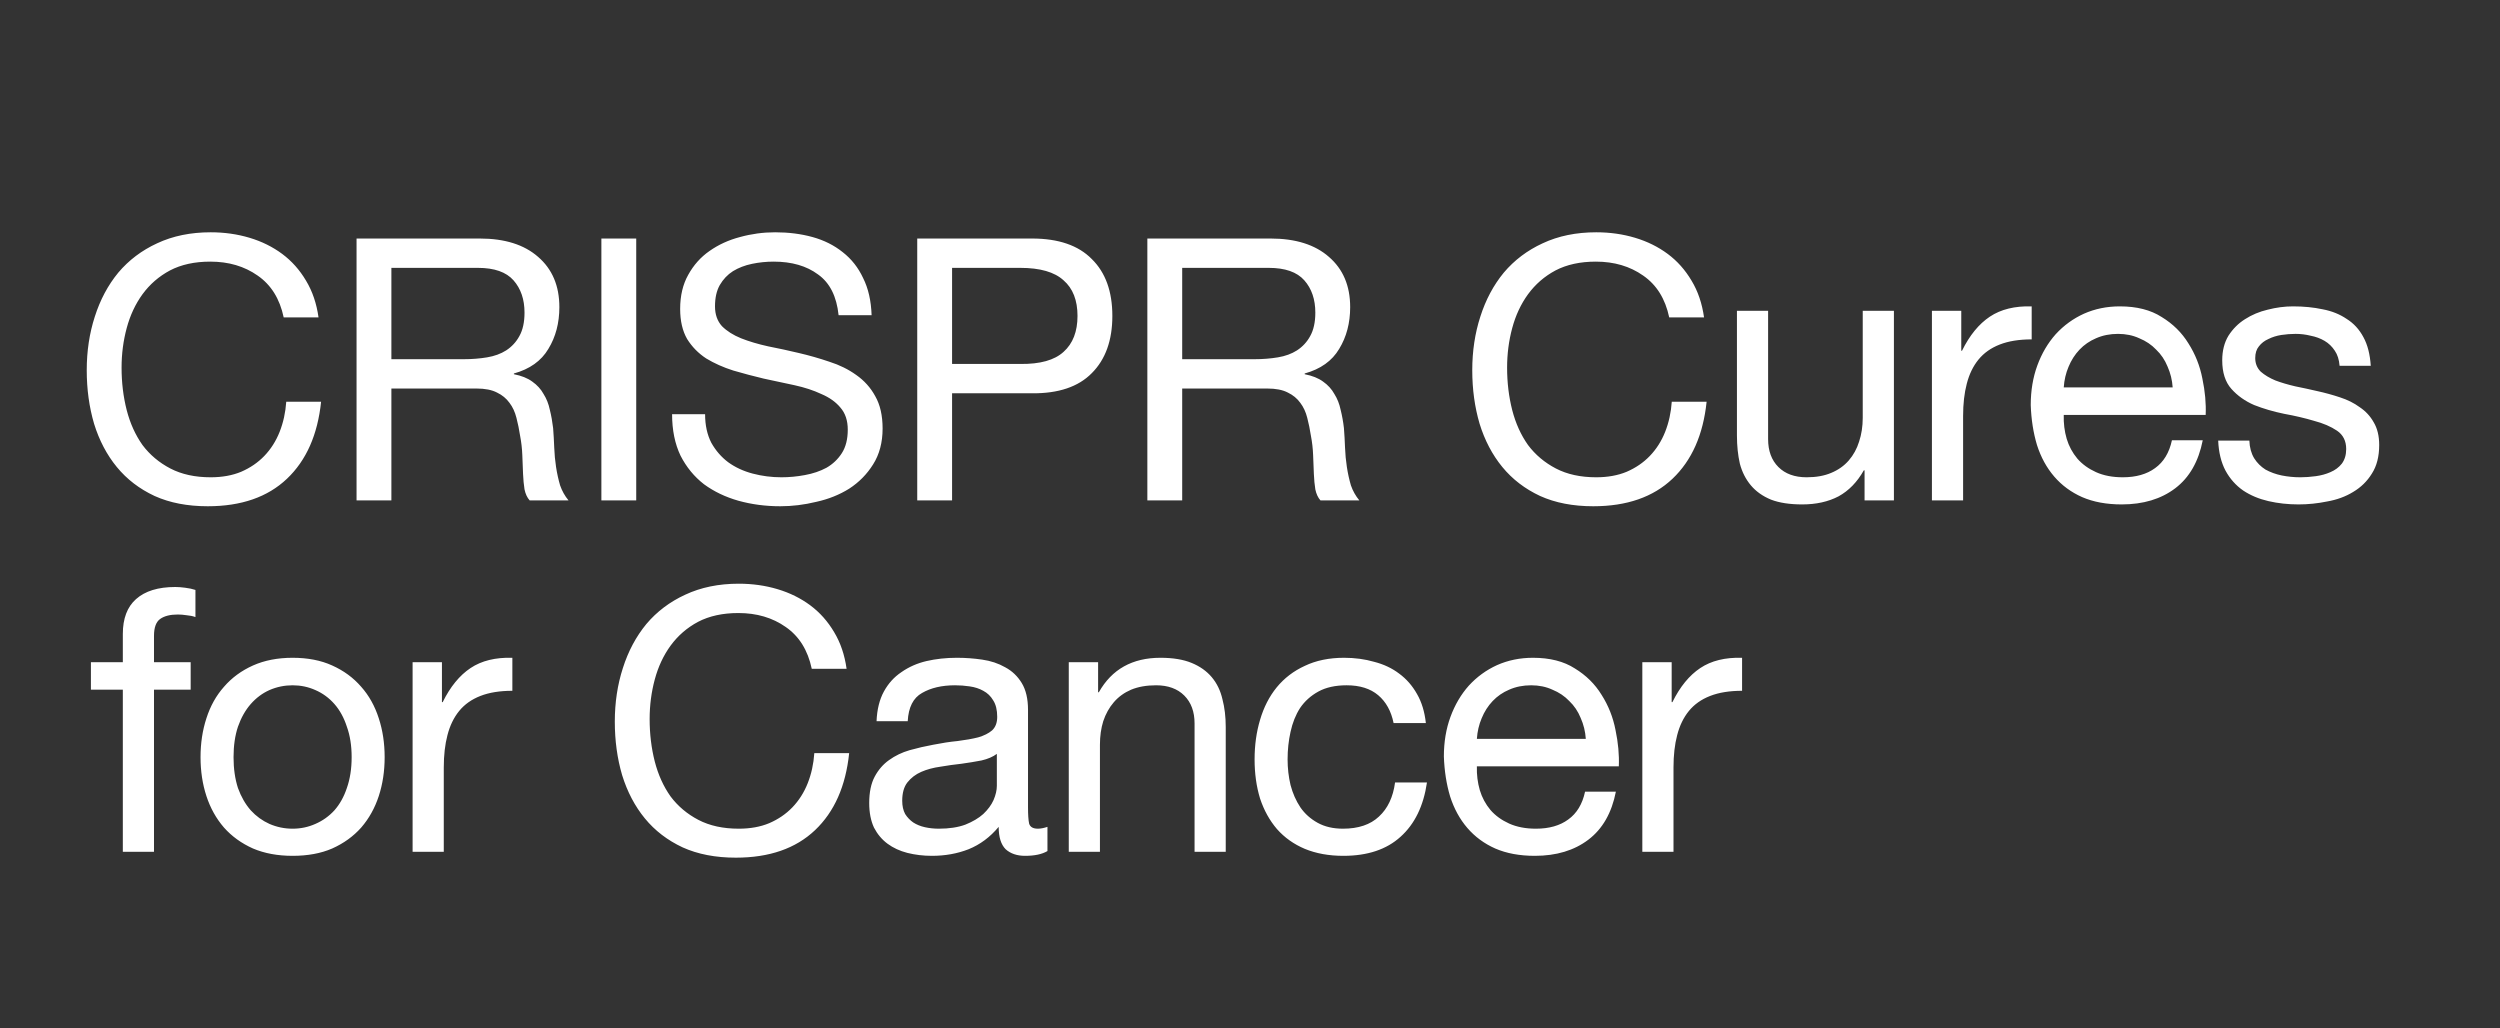 <svg width="321" height="132" viewBox="0 0 321 132" fill="none" xmlns="http://www.w3.org/2000/svg">
<rect x="0" y="0" width="321" height="132" fill="#333333" stroke="none"/>
<path d="M36.425 40.751C35.922 38.365 34.808 36.576 33.081 35.383C31.386 34.19 29.361 33.593 27.006 33.593C24.997 33.593 23.27 33.97 21.826 34.723C20.414 35.477 19.236 36.497 18.294 37.784C17.384 39.04 16.709 40.484 16.27 42.117C15.83 43.749 15.61 45.444 15.61 47.203C15.61 49.118 15.83 50.938 16.27 52.665C16.709 54.361 17.384 55.852 18.294 57.139C19.236 58.395 20.429 59.399 21.873 60.153C23.318 60.906 25.044 61.283 27.053 61.283C28.529 61.283 29.832 61.047 30.962 60.577C32.124 60.074 33.112 59.399 33.929 58.552C34.776 57.672 35.436 56.636 35.907 55.444C36.377 54.251 36.66 52.963 36.754 51.582H41.228C40.788 55.82 39.329 59.117 36.848 61.471C34.368 63.826 30.978 65.003 26.677 65.003C24.071 65.003 21.795 64.564 19.849 63.684C17.902 62.774 16.285 61.534 14.998 59.964C13.711 58.395 12.738 56.542 12.079 54.408C11.451 52.273 11.137 49.981 11.137 47.532C11.137 45.084 11.482 42.792 12.173 40.657C12.863 38.491 13.868 36.607 15.187 35.006C16.536 33.405 18.2 32.149 20.178 31.239C22.187 30.297 24.479 29.826 27.053 29.826C28.811 29.826 30.475 30.061 32.045 30.532C33.615 31.003 35.012 31.694 36.236 32.604C37.461 33.515 38.481 34.661 39.297 36.042C40.113 37.392 40.647 38.962 40.898 40.751H36.425ZM45.781 30.627H61.603C64.805 30.627 67.301 31.411 69.091 32.981C70.912 34.551 71.822 36.701 71.822 39.433C71.822 41.473 71.351 43.263 70.409 44.801C69.499 46.339 68.023 47.391 65.983 47.956V48.05C66.956 48.239 67.741 48.553 68.337 48.992C68.965 49.432 69.452 49.965 69.797 50.593C70.174 51.19 70.441 51.865 70.598 52.618C70.786 53.371 70.927 54.156 71.022 54.973C71.084 55.789 71.131 56.621 71.163 57.468C71.194 58.316 71.273 59.148 71.398 59.964C71.524 60.781 71.697 61.565 71.916 62.319C72.167 63.041 72.528 63.684 72.999 64.25H68.008C67.694 63.904 67.474 63.433 67.348 62.837C67.254 62.24 67.191 61.581 67.16 60.859C67.129 60.106 67.097 59.305 67.066 58.457C67.034 57.61 66.94 56.778 66.783 55.962C66.658 55.145 66.501 54.376 66.312 53.654C66.124 52.901 65.826 52.257 65.418 51.723C65.01 51.158 64.476 50.719 63.817 50.405C63.157 50.059 62.278 49.887 61.179 49.887H50.254V64.25H45.781V30.627ZM59.578 46.12C60.614 46.12 61.603 46.041 62.545 45.884C63.487 45.727 64.303 45.429 64.994 44.989C65.716 44.518 66.281 43.906 66.689 43.153C67.129 42.368 67.348 41.363 67.348 40.139C67.348 38.444 66.877 37.062 65.936 35.995C64.994 34.928 63.471 34.394 61.368 34.394H50.254V46.12H59.578ZM77.217 30.627H81.691V64.25H77.217V30.627ZM107.675 40.469C107.424 38.051 106.545 36.309 105.038 35.241C103.563 34.143 101.663 33.593 99.34 33.593C98.398 33.593 97.472 33.687 96.562 33.876C95.651 34.064 94.835 34.378 94.113 34.818C93.422 35.257 92.857 35.854 92.418 36.607C92.01 37.329 91.806 38.24 91.806 39.338C91.806 40.374 92.104 41.222 92.7 41.881C93.328 42.509 94.144 43.027 95.149 43.435C96.185 43.843 97.347 44.189 98.634 44.471C99.921 44.722 101.224 45.005 102.542 45.319C103.892 45.633 105.211 46.01 106.498 46.449C107.785 46.857 108.931 47.422 109.936 48.144C110.972 48.867 111.788 49.777 112.384 50.876C113.012 51.974 113.326 53.356 113.326 55.02C113.326 56.809 112.918 58.347 112.102 59.635C111.317 60.89 110.297 61.926 109.041 62.743C107.785 63.528 106.373 64.093 104.803 64.438C103.264 64.815 101.726 65.003 100.188 65.003C98.304 65.003 96.515 64.768 94.82 64.297C93.156 63.826 91.68 63.119 90.393 62.178C89.137 61.204 88.132 59.98 87.379 58.505C86.657 56.998 86.296 55.224 86.296 53.183H90.534C90.534 54.596 90.801 55.82 91.335 56.856C91.9 57.861 92.622 58.693 93.501 59.352C94.411 60.011 95.463 60.498 96.656 60.812C97.849 61.126 99.073 61.283 100.329 61.283C101.334 61.283 102.338 61.189 103.343 61C104.379 60.812 105.305 60.498 106.121 60.059C106.938 59.588 107.597 58.96 108.099 58.175C108.601 57.39 108.853 56.385 108.853 55.161C108.853 53.999 108.539 53.058 107.911 52.336C107.314 51.614 106.498 51.033 105.462 50.593C104.457 50.122 103.312 49.745 102.024 49.463C100.737 49.18 99.419 48.898 98.069 48.615C96.75 48.301 95.447 47.956 94.16 47.579C92.873 47.171 91.712 46.653 90.675 46.025C89.671 45.366 88.855 44.534 88.227 43.529C87.63 42.493 87.332 41.206 87.332 39.668C87.332 37.973 87.677 36.513 88.368 35.288C89.059 34.033 89.969 33.013 91.099 32.228C92.261 31.411 93.564 30.815 95.008 30.438C96.483 30.03 97.99 29.826 99.529 29.826C101.255 29.826 102.856 30.03 104.332 30.438C105.807 30.846 107.095 31.49 108.193 32.369C109.324 33.248 110.203 34.362 110.83 35.712C111.49 37.031 111.851 38.616 111.914 40.469H107.675ZM122.247 46.732H131.006C133.549 46.763 135.401 46.245 136.563 45.178C137.756 44.11 138.352 42.572 138.352 40.563C138.352 38.553 137.756 37.031 136.563 35.995C135.401 34.928 133.549 34.394 131.006 34.394H122.247V46.732ZM117.773 30.627H132.513C135.904 30.627 138.462 31.506 140.189 33.264C141.947 34.99 142.826 37.423 142.826 40.563C142.826 43.702 141.947 46.151 140.189 47.909C138.462 49.667 135.904 50.53 132.513 50.499H122.247V64.25H117.773V30.627ZM147.32 30.627H163.143C166.345 30.627 168.841 31.411 170.63 32.981C172.451 34.551 173.362 36.701 173.362 39.433C173.362 41.473 172.891 43.263 171.949 44.801C171.038 46.339 169.563 47.391 167.522 47.956V48.05C168.496 48.239 169.28 48.553 169.877 48.992C170.505 49.432 170.991 49.965 171.337 50.593C171.713 51.19 171.98 51.865 172.137 52.618C172.326 53.371 172.467 54.156 172.561 54.973C172.624 55.789 172.671 56.621 172.702 57.468C172.734 58.316 172.812 59.148 172.938 59.964C173.063 60.781 173.236 61.565 173.456 62.319C173.707 63.041 174.068 63.684 174.539 64.25H169.547C169.233 63.904 169.014 63.433 168.888 62.837C168.794 62.24 168.731 61.581 168.7 60.859C168.668 60.106 168.637 59.305 168.605 58.457C168.574 57.61 168.48 56.778 168.323 55.962C168.197 55.145 168.04 54.376 167.852 53.654C167.664 52.901 167.365 52.257 166.957 51.723C166.549 51.158 166.015 50.719 165.356 50.405C164.697 50.059 163.818 49.887 162.719 49.887H151.794V64.25H147.32V30.627ZM161.118 46.12C162.154 46.12 163.143 46.041 164.085 45.884C165.027 45.727 165.843 45.429 166.533 44.989C167.255 44.518 167.821 43.906 168.229 43.153C168.668 42.368 168.888 41.363 168.888 40.139C168.888 38.444 168.417 37.062 167.475 35.995C166.533 34.928 165.011 34.394 162.907 34.394H151.794V46.12H161.118ZM214.326 40.751C213.823 38.365 212.709 36.576 210.982 35.383C209.287 34.19 207.262 33.593 204.908 33.593C202.898 33.593 201.172 33.97 199.728 34.723C198.315 35.477 197.138 36.497 196.196 37.784C195.285 39.04 194.61 40.484 194.171 42.117C193.731 43.749 193.512 45.444 193.512 47.203C193.512 49.118 193.731 50.938 194.171 52.665C194.61 54.361 195.285 55.852 196.196 57.139C197.138 58.395 198.331 59.399 199.775 60.153C201.219 60.906 202.945 61.283 204.955 61.283C206.43 61.283 207.733 61.047 208.863 60.577C210.025 60.074 211.014 59.399 211.83 58.552C212.678 57.672 213.337 56.636 213.808 55.444C214.279 54.251 214.561 52.963 214.655 51.582H219.129C218.69 55.82 217.23 59.117 214.75 61.471C212.269 63.826 208.879 65.003 204.578 65.003C201.972 65.003 199.696 64.564 197.75 63.684C195.803 62.774 194.186 61.534 192.899 59.964C191.612 58.395 190.639 56.542 189.98 54.408C189.352 52.273 189.038 49.981 189.038 47.532C189.038 45.084 189.383 42.792 190.074 40.657C190.765 38.491 191.769 36.607 193.088 35.006C194.438 33.405 196.102 32.149 198.079 31.239C200.089 30.297 202.38 29.826 204.955 29.826C206.713 29.826 208.377 30.061 209.946 30.532C211.516 31.003 212.913 31.694 214.137 32.604C215.362 33.515 216.382 34.661 217.198 36.042C218.015 37.392 218.548 38.962 218.799 40.751H214.326ZM243.178 64.25H239.41V60.388H239.316C238.468 61.895 237.385 63.01 236.067 63.732C234.748 64.422 233.194 64.768 231.405 64.768C229.804 64.768 228.469 64.564 227.402 64.155C226.335 63.716 225.471 63.104 224.812 62.319C224.153 61.534 223.682 60.608 223.399 59.541C223.148 58.442 223.023 57.233 223.023 55.914V39.904H227.025V56.385C227.025 57.892 227.465 59.085 228.344 59.964C229.223 60.843 230.432 61.283 231.97 61.283C233.194 61.283 234.246 61.094 235.125 60.718C236.035 60.341 236.789 59.807 237.385 59.117C237.982 58.426 238.421 57.625 238.704 56.715C239.018 55.773 239.175 54.753 239.175 53.654V39.904H243.178V64.25ZM248.059 39.904H251.827V45.036H251.921C252.894 43.059 254.087 41.599 255.5 40.657C256.912 39.715 258.702 39.276 260.868 39.338V43.577C259.267 43.577 257.901 43.796 256.771 44.236C255.641 44.675 254.731 45.319 254.04 46.167C253.349 47.014 252.847 48.05 252.533 49.275C252.219 50.468 252.062 51.849 252.062 53.419V64.25H248.059V39.904ZM278.971 49.745C278.909 48.804 278.689 47.909 278.312 47.061C277.967 46.214 277.48 45.492 276.852 44.895C276.256 44.267 275.534 43.781 274.686 43.435C273.87 43.059 272.959 42.87 271.955 42.87C270.919 42.87 269.977 43.059 269.129 43.435C268.313 43.781 267.607 44.267 267.01 44.895C266.414 45.523 265.943 46.261 265.597 47.108C265.252 47.925 265.048 48.804 264.985 49.745H278.971ZM282.833 56.527C282.299 59.258 281.122 61.314 279.301 62.696C277.48 64.077 275.188 64.768 272.426 64.768C270.479 64.768 268.784 64.454 267.34 63.826C265.927 63.198 264.734 62.319 263.761 61.189C262.788 60.059 262.05 58.709 261.548 57.139C261.077 55.569 260.81 53.858 260.747 52.006C260.747 50.154 261.03 48.458 261.595 46.92C262.16 45.382 262.945 44.047 263.949 42.917C264.985 41.787 266.194 40.908 267.575 40.28C268.988 39.652 270.526 39.338 272.19 39.338C274.356 39.338 276.146 39.794 277.559 40.704C279.003 41.583 280.149 42.713 280.996 44.095C281.875 45.476 282.472 46.983 282.786 48.615C283.131 50.248 283.272 51.802 283.209 53.277H264.985C264.954 54.345 265.079 55.365 265.362 56.338C265.644 57.28 266.1 58.128 266.728 58.881C267.355 59.603 268.156 60.184 269.129 60.624C270.102 61.063 271.248 61.283 272.567 61.283C274.262 61.283 275.644 60.89 276.711 60.106C277.81 59.321 278.532 58.128 278.877 56.527H282.833ZM288.819 56.574C288.85 57.453 289.054 58.206 289.431 58.834C289.807 59.431 290.294 59.917 290.891 60.294C291.518 60.639 292.209 60.89 292.963 61.047C293.747 61.204 294.548 61.283 295.364 61.283C295.992 61.283 296.651 61.236 297.342 61.142C298.033 61.047 298.661 60.875 299.226 60.624C299.822 60.372 300.309 60.011 300.685 59.541C301.062 59.038 301.251 58.41 301.251 57.657C301.251 56.621 300.858 55.836 300.073 55.302C299.288 54.769 298.3 54.345 297.107 54.031C295.945 53.685 294.674 53.387 293.292 53.136C291.911 52.853 290.624 52.477 289.431 52.006C288.269 51.504 287.296 50.813 286.511 49.934C285.726 49.055 285.334 47.831 285.334 46.261C285.334 45.036 285.601 43.985 286.134 43.106C286.699 42.227 287.406 41.52 288.253 40.987C289.132 40.422 290.106 40.013 291.173 39.762C292.272 39.48 293.355 39.338 294.422 39.338C295.804 39.338 297.075 39.464 298.237 39.715C299.398 39.935 300.419 40.343 301.298 40.94C302.208 41.505 302.93 42.289 303.464 43.294C303.998 44.267 304.311 45.492 304.406 46.967H300.403C300.34 46.182 300.136 45.539 299.791 45.036C299.445 44.503 299.006 44.079 298.472 43.765C297.938 43.451 297.342 43.231 296.683 43.106C296.055 42.949 295.411 42.87 294.752 42.87C294.155 42.87 293.543 42.917 292.915 43.011C292.319 43.106 291.77 43.278 291.267 43.529C290.765 43.749 290.357 44.063 290.043 44.471C289.729 44.848 289.572 45.35 289.572 45.978C289.572 46.669 289.807 47.25 290.278 47.721C290.781 48.16 291.409 48.537 292.162 48.851C292.915 49.133 293.763 49.385 294.705 49.604C295.647 49.793 296.589 49.997 297.53 50.216C298.535 50.436 299.508 50.703 300.45 51.017C301.423 51.331 302.271 51.755 302.993 52.288C303.746 52.791 304.343 53.434 304.782 54.219C305.253 55.004 305.489 55.977 305.489 57.139C305.489 58.614 305.175 59.839 304.547 60.812C303.95 61.785 303.15 62.57 302.145 63.166C301.172 63.763 300.058 64.171 298.802 64.391C297.577 64.642 296.353 64.768 295.129 64.768C293.779 64.768 292.492 64.626 291.267 64.344C290.043 64.061 288.96 63.606 288.018 62.978C287.076 62.319 286.323 61.471 285.758 60.435C285.192 59.368 284.879 58.081 284.816 56.574H288.819Z" fill="white"/>
<path d="M15.771 88.556H11.674V85.024H15.771V81.398C15.771 79.421 16.335 77.929 17.466 76.925C18.627 75.889 20.307 75.371 22.505 75.371C22.881 75.371 23.305 75.402 23.776 75.465C24.278 75.528 24.718 75.622 25.095 75.748V79.232C24.749 79.107 24.372 79.028 23.964 78.997C23.556 78.934 23.18 78.903 22.834 78.903C21.861 78.903 21.108 79.091 20.574 79.468C20.04 79.844 19.773 80.567 19.773 81.634V85.024H24.482V88.556H19.773V109.371H15.771V88.556ZM29.987 97.221C29.987 98.697 30.176 100.015 30.552 101.177C30.96 102.307 31.51 103.264 32.2 104.049C32.891 104.803 33.692 105.383 34.602 105.792C35.544 106.2 36.533 106.404 37.569 106.404C38.605 106.404 39.578 106.2 40.489 105.792C41.43 105.383 42.247 104.803 42.937 104.049C43.628 103.264 44.162 102.307 44.538 101.177C44.947 100.015 45.151 98.697 45.151 97.221C45.151 95.746 44.947 94.443 44.538 93.312C44.162 92.151 43.628 91.178 42.937 90.393C42.247 89.608 41.43 89.011 40.489 88.603C39.578 88.195 38.605 87.991 37.569 87.991C36.533 87.991 35.544 88.195 34.602 88.603C33.692 89.011 32.891 89.608 32.2 90.393C31.51 91.178 30.96 92.151 30.552 93.312C30.176 94.443 29.987 95.746 29.987 97.221ZM25.749 97.221C25.749 95.432 26 93.768 26.503 92.229C27.005 90.66 27.758 89.31 28.763 88.18C29.767 87.018 31.008 86.108 32.483 85.448C33.959 84.789 35.654 84.459 37.569 84.459C39.515 84.459 41.211 84.789 42.655 85.448C44.13 86.108 45.37 87.018 46.375 88.18C47.38 89.31 48.133 90.66 48.635 92.229C49.138 93.768 49.389 95.432 49.389 97.221C49.389 99.01 49.138 100.674 48.635 102.213C48.133 103.751 47.38 105.101 46.375 106.263C45.37 107.393 44.13 108.287 42.655 108.947C41.211 109.575 39.515 109.889 37.569 109.889C35.654 109.889 33.959 109.575 32.483 108.947C31.008 108.287 29.767 107.393 28.763 106.263C27.758 105.101 27.005 103.751 26.503 102.213C26 100.674 25.749 99.01 25.749 97.221ZM52.978 85.024H56.745V90.157H56.84C57.813 88.18 59.006 86.72 60.418 85.778C61.831 84.836 63.621 84.397 65.787 84.459V88.698C64.186 88.698 62.82 88.917 61.69 89.357C60.56 89.796 59.649 90.44 58.959 91.287C58.268 92.135 57.766 93.171 57.452 94.396C57.138 95.588 56.981 96.97 56.981 98.54V109.371H52.978V85.024ZM104.229 85.872C103.726 83.486 102.612 81.697 100.885 80.504C99.19 79.311 97.165 78.714 94.81 78.714C92.801 78.714 91.075 79.091 89.63 79.844C88.218 80.598 87.04 81.618 86.099 82.905C85.188 84.161 84.513 85.605 84.074 87.238C83.634 88.87 83.414 90.566 83.414 92.323C83.414 94.239 83.634 96.059 84.074 97.786C84.513 99.481 85.188 100.973 86.099 102.26C87.04 103.516 88.233 104.52 89.677 105.274C91.122 106.027 92.848 106.404 94.858 106.404C96.333 106.404 97.636 106.168 98.766 105.697C99.928 105.195 100.917 104.52 101.733 103.673C102.58 102.793 103.24 101.757 103.711 100.564C104.182 99.371 104.464 98.084 104.558 96.703H109.032C108.592 100.941 107.133 104.238 104.652 106.592C102.172 108.947 98.782 110.124 94.481 110.124C91.875 110.124 89.599 109.684 87.653 108.805C85.706 107.895 84.089 106.655 82.802 105.085C81.515 103.516 80.542 101.663 79.882 99.528C79.255 97.394 78.941 95.102 78.941 92.653C78.941 90.204 79.286 87.913 79.977 85.778C80.667 83.612 81.672 81.728 82.99 80.127C84.341 78.526 86.004 77.27 87.982 76.36C89.991 75.418 92.283 74.947 94.858 74.947C96.616 74.947 98.279 75.182 99.849 75.653C101.419 76.124 102.816 76.815 104.04 77.725C105.265 78.636 106.285 79.782 107.101 81.163C107.917 82.513 108.451 84.083 108.702 85.872H104.229ZM134.493 109.276C133.802 109.684 132.845 109.889 131.621 109.889C130.585 109.889 129.753 109.606 129.125 109.041C128.528 108.444 128.23 107.487 128.23 106.168C127.131 107.487 125.844 108.444 124.369 109.041C122.924 109.606 121.355 109.889 119.659 109.889C118.561 109.889 117.509 109.763 116.504 109.512C115.531 109.261 114.683 108.868 113.961 108.335C113.239 107.801 112.659 107.11 112.219 106.263C111.811 105.383 111.607 104.332 111.607 103.107C111.607 101.726 111.842 100.596 112.313 99.717C112.784 98.838 113.396 98.132 114.15 97.598C114.935 97.033 115.814 96.609 116.787 96.326C117.791 96.044 118.812 95.808 119.848 95.62C120.947 95.4 121.983 95.243 122.956 95.149C123.96 95.023 124.839 94.867 125.593 94.678C126.346 94.458 126.943 94.16 127.382 93.783C127.822 93.375 128.042 92.794 128.042 92.041C128.042 91.162 127.869 90.456 127.524 89.922C127.21 89.388 126.786 88.98 126.252 88.698C125.75 88.415 125.169 88.227 124.51 88.132C123.882 88.038 123.254 87.991 122.626 87.991C120.931 87.991 119.518 88.321 118.388 88.98C117.258 89.608 116.646 90.817 116.551 92.606H112.549C112.611 91.099 112.925 89.828 113.49 88.792C114.056 87.756 114.809 86.924 115.751 86.296C116.693 85.637 117.76 85.166 118.953 84.883C120.177 84.601 121.48 84.459 122.862 84.459C123.96 84.459 125.044 84.538 126.111 84.695C127.21 84.852 128.199 85.181 129.078 85.684C129.957 86.155 130.663 86.83 131.197 87.709C131.73 88.588 131.997 89.734 131.997 91.146V103.673C131.997 104.614 132.044 105.305 132.139 105.745C132.264 106.184 132.641 106.404 133.269 106.404C133.614 106.404 134.022 106.325 134.493 106.168V109.276ZM127.995 96.797C127.492 97.174 126.833 97.457 126.017 97.645C125.2 97.802 124.337 97.943 123.427 98.069C122.548 98.163 121.653 98.288 120.743 98.445C119.832 98.571 119.016 98.791 118.294 99.105C117.572 99.419 116.975 99.874 116.504 100.47C116.065 101.035 115.845 101.82 115.845 102.825C115.845 103.484 115.971 104.049 116.222 104.52C116.504 104.96 116.85 105.321 117.258 105.603C117.697 105.886 118.2 106.09 118.765 106.215C119.33 106.341 119.926 106.404 120.554 106.404C121.873 106.404 123.003 106.231 123.945 105.886C124.887 105.509 125.656 105.054 126.252 104.52C126.849 103.955 127.288 103.359 127.571 102.731C127.853 102.071 127.995 101.459 127.995 100.894V96.797ZM137.23 85.024H140.997V88.886H141.091C142.755 85.935 145.392 84.459 149.002 84.459C150.603 84.459 151.938 84.679 153.005 85.119C154.073 85.558 154.936 86.17 155.595 86.955C156.254 87.74 156.71 88.682 156.961 89.781C157.243 90.848 157.385 92.041 157.385 93.359V109.371H153.382V92.889C153.382 91.382 152.942 90.189 152.063 89.31C151.184 88.431 149.976 87.991 148.437 87.991C147.213 87.991 146.146 88.18 145.235 88.556C144.356 88.933 143.618 89.467 143.022 90.157C142.425 90.848 141.97 91.664 141.656 92.606C141.374 93.516 141.232 94.521 141.232 95.62V109.371H137.23V85.024ZM178.937 92.841C178.623 91.303 177.963 90.11 176.959 89.263C175.954 88.415 174.604 87.991 172.909 87.991C171.465 87.991 170.256 88.258 169.283 88.792C168.31 89.325 167.525 90.032 166.928 90.911C166.363 91.79 165.955 92.81 165.704 93.972C165.453 95.102 165.327 96.279 165.327 97.504C165.327 98.634 165.453 99.733 165.704 100.8C165.986 101.867 166.41 102.825 166.975 103.673C167.54 104.489 168.278 105.148 169.189 105.65C170.099 106.153 171.182 106.404 172.438 106.404C174.416 106.404 175.954 105.886 177.053 104.85C178.183 103.814 178.874 102.354 179.125 100.47H183.222C182.782 103.484 181.652 105.807 179.831 107.44C178.042 109.072 175.593 109.889 172.485 109.889C170.633 109.889 168.985 109.59 167.54 108.994C166.128 108.397 164.935 107.55 163.962 106.451C163.02 105.352 162.298 104.049 161.795 102.542C161.324 101.004 161.089 99.324 161.089 97.504C161.089 95.683 161.324 93.987 161.795 92.418C162.266 90.817 162.973 89.435 163.914 88.274C164.888 87.081 166.096 86.155 167.54 85.495C168.985 84.805 170.664 84.459 172.579 84.459C173.961 84.459 175.248 84.632 176.441 84.977C177.665 85.291 178.732 85.794 179.643 86.484C180.585 87.175 181.354 88.054 181.95 89.121C182.547 90.157 182.924 91.397 183.081 92.841H178.937ZM203.617 94.867C203.555 93.925 203.335 93.03 202.958 92.182C202.613 91.335 202.126 90.613 201.498 90.016C200.902 89.388 200.18 88.902 199.332 88.556C198.516 88.18 197.605 87.991 196.601 87.991C195.565 87.991 194.623 88.18 193.775 88.556C192.959 88.902 192.253 89.388 191.656 90.016C191.06 90.644 190.589 91.382 190.244 92.229C189.898 93.046 189.694 93.925 189.631 94.867H203.617ZM207.479 101.648C206.945 104.379 205.768 106.435 203.947 107.817C202.126 109.198 199.834 109.889 197.072 109.889C195.125 109.889 193.43 109.575 191.986 108.947C190.573 108.319 189.38 107.44 188.407 106.31C187.434 105.179 186.696 103.829 186.194 102.26C185.723 100.69 185.456 98.979 185.393 97.127C185.393 95.275 185.676 93.579 186.241 92.041C186.806 90.503 187.591 89.168 188.595 88.038C189.631 86.908 190.84 86.029 192.221 85.401C193.634 84.773 195.172 84.459 196.836 84.459C199.003 84.459 200.792 84.915 202.205 85.825C203.649 86.704 204.795 87.834 205.642 89.216C206.521 90.597 207.118 92.104 207.432 93.736C207.777 95.369 207.918 96.923 207.856 98.398H189.631C189.6 99.466 189.726 100.486 190.008 101.459C190.291 102.401 190.746 103.249 191.374 104.002C192.002 104.724 192.802 105.305 193.775 105.745C194.749 106.184 195.895 106.404 197.213 106.404C198.908 106.404 200.29 106.011 201.357 105.227C202.456 104.442 203.178 103.249 203.523 101.648H207.479ZM210.875 85.024H214.642V90.157H214.736C215.709 88.18 216.902 86.72 218.315 85.778C219.728 84.836 221.517 84.397 223.683 84.459V88.698C222.082 88.698 220.717 88.917 219.587 89.357C218.456 89.796 217.546 90.44 216.855 91.287C216.165 92.135 215.662 93.171 215.348 94.396C215.034 95.588 214.877 96.97 214.877 98.54V109.371H210.875V85.024Z" fill="white"/>
</svg>
